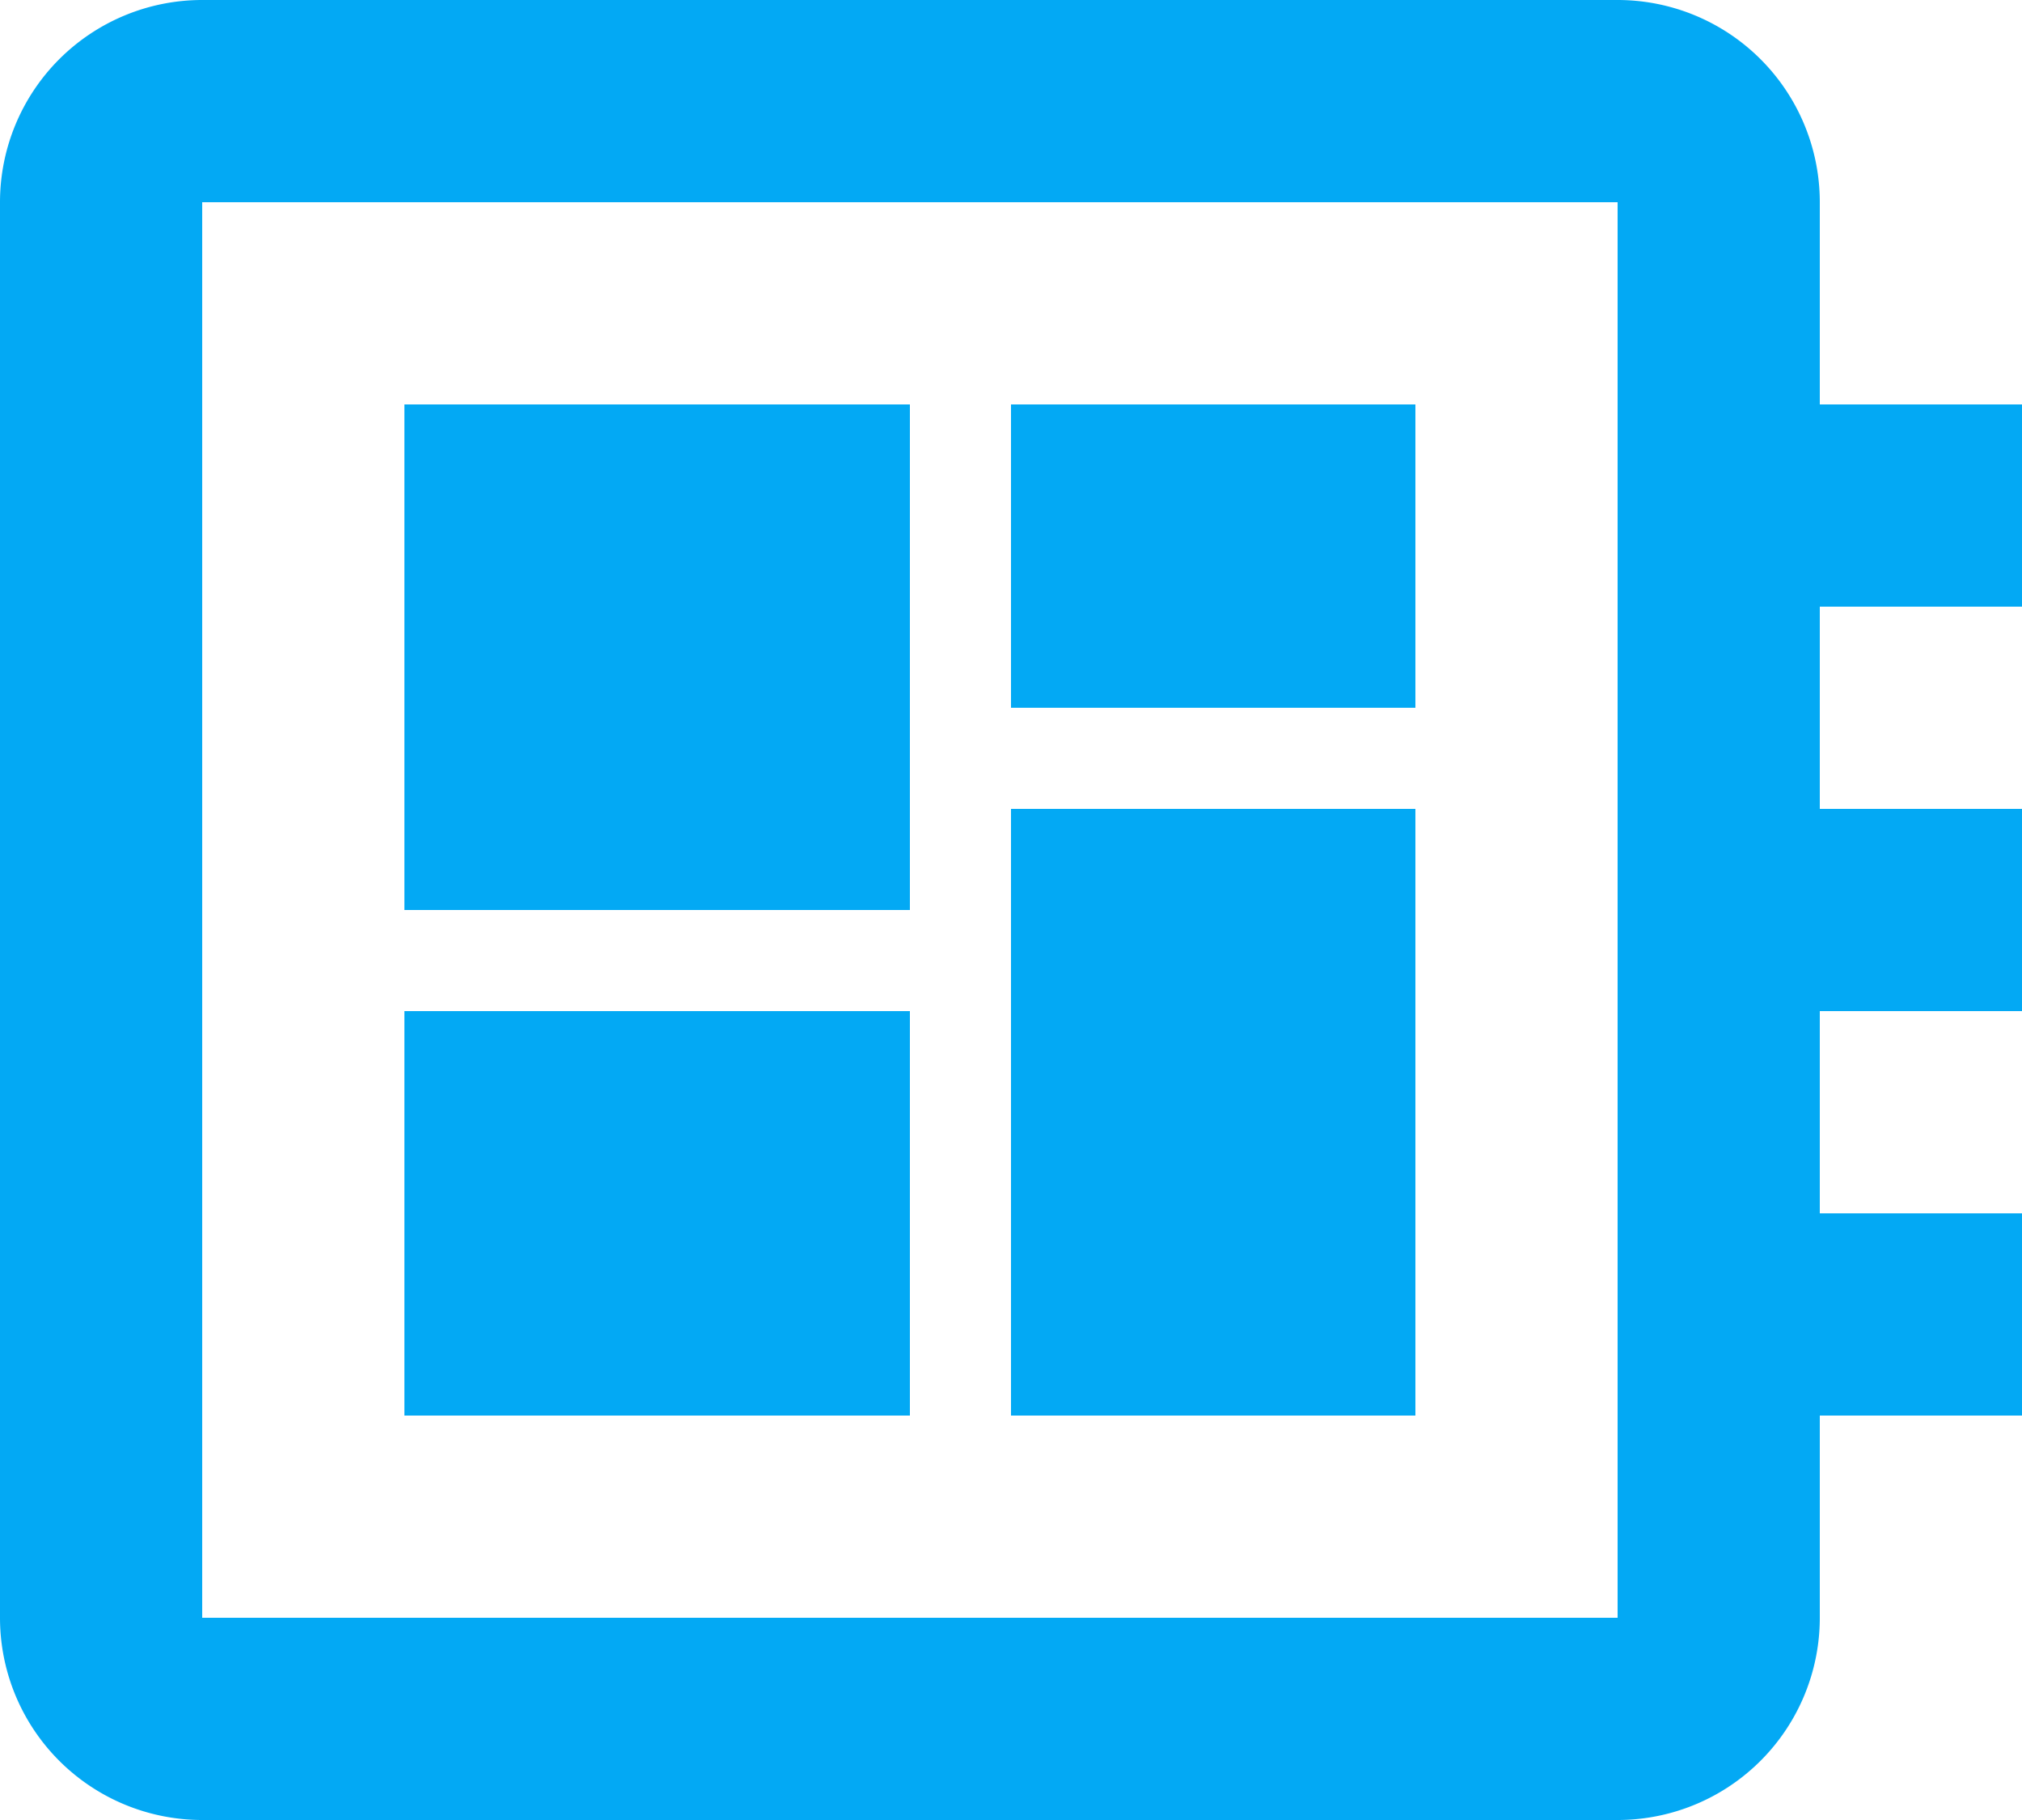<svg xmlns="http://www.w3.org/2000/svg" width="20" height="18" viewBox="0 0 20 18">
  <path id="developer-board" d="M22,9V7H20V5a2,2,0,0,0-2-2H4A2,2,0,0,0,2,5V19a2,2,0,0,0,2,2H18a2,2,0,0,0,2-2V17h2V15H20V13h2V11H20V9h2M18,19H4V5H18V19M6,13h5v4H6V13m6-6h4v3H12V7M6,7h5v5H6V7m6,4h4v6H12Z" transform="translate(-2 -3)" fill="#03a9f4"/>
</svg>

